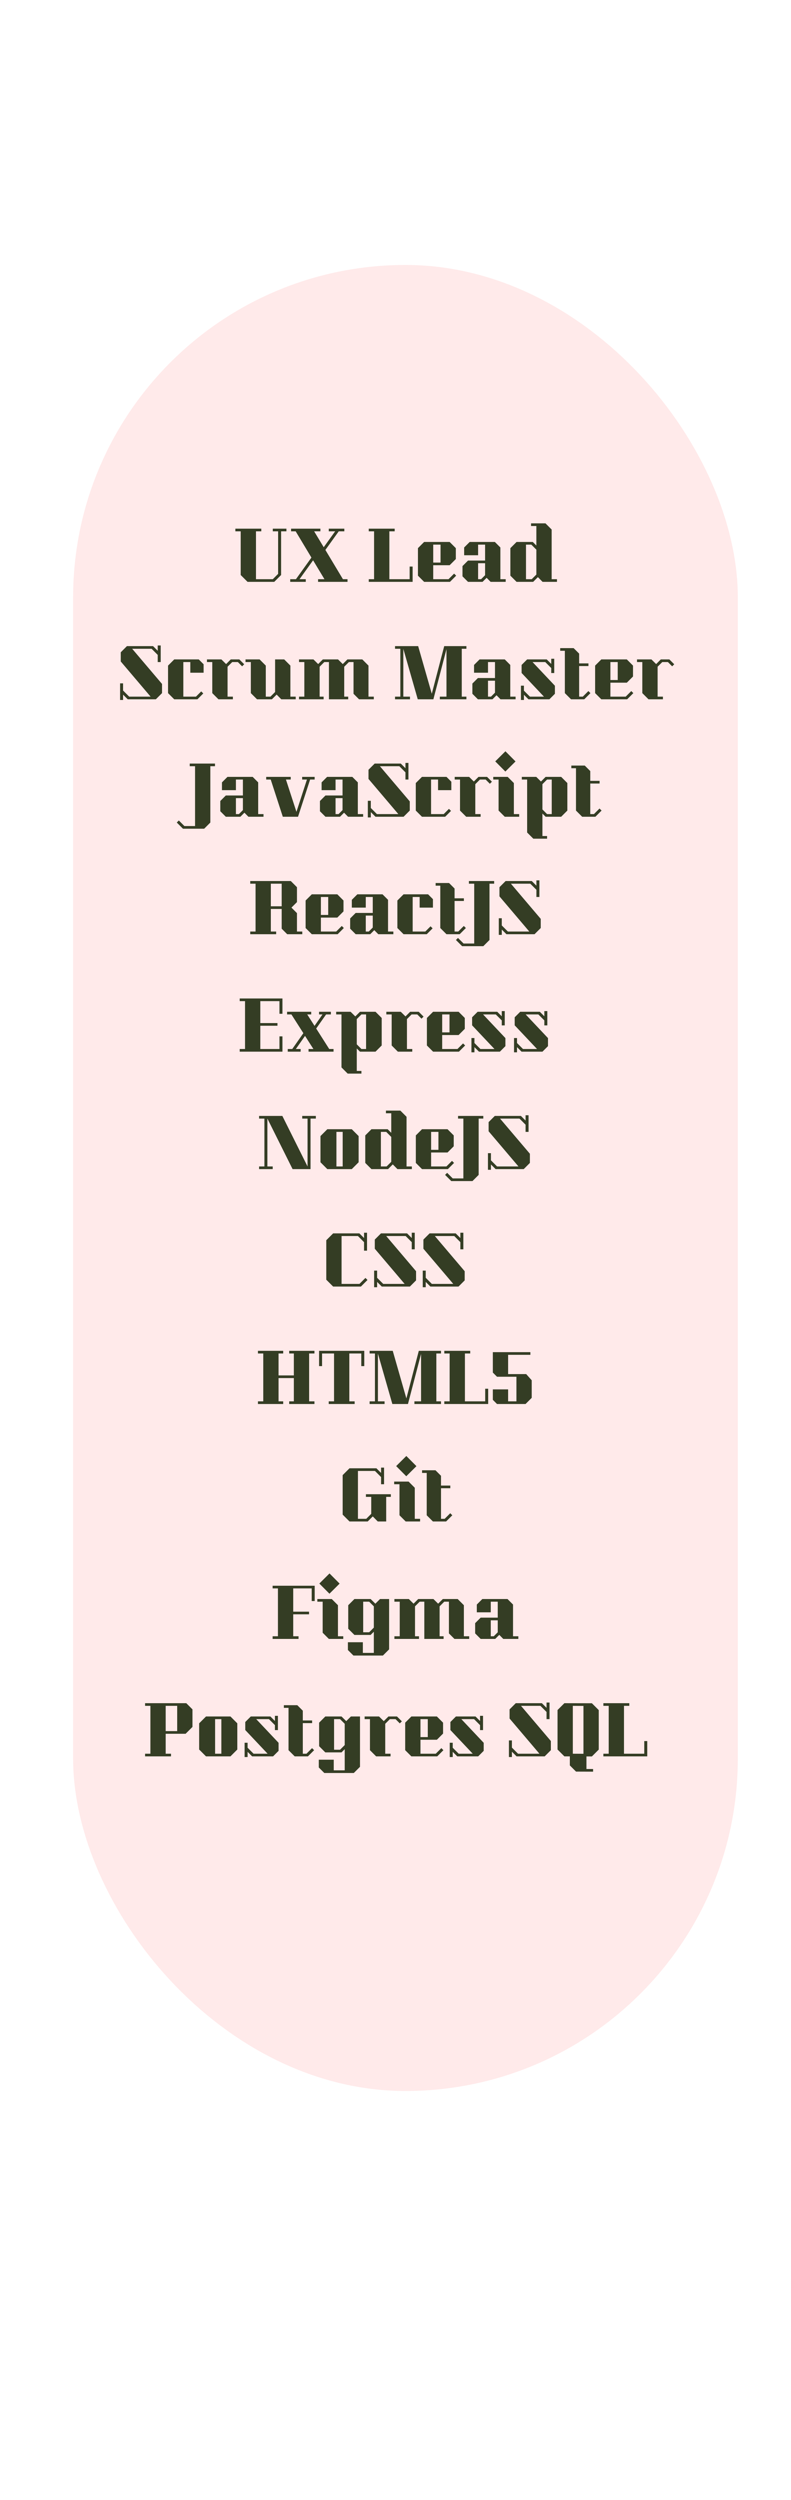 <svg width="250" height="790" viewBox="0 0 357 897" fill="none" xmlns="http://www.w3.org/2000/svg">
<g filter="url(#filter0_d)">
<rect x="29" width="300" height="824" rx="150" fill="#FFEAEA"/>
</g>
<path d="M129.271 124.2H126.871V143.91L123.781 147H111.721L108.631 143.91V124.2H106.231V123H117.931V124.2H115.531V145.8H123.121L125.521 143.4V124.2H123.121V123H129.271V124.2ZM156.845 145.8V147H143.555V145.8H146.435L141.305 137.28L135.185 145.8H138.005V147H130.985V145.8H133.565L140.555 136.05L133.445 124.2H131.375V123H144.605V124.2H141.785L146.105 131.37L151.265 124.2H148.385V123H155.405V124.2H152.885L146.855 132.6L154.775 145.8H156.845ZM184.879 145.8H175.729V124.2H178.129V123H166.429V124.2H168.829V145.8H166.429V147H186.229V140.1H184.879V145.8ZM191.418 147H203.088L205.878 144.21L204.948 143.28L202.428 145.8H195.528V139.5H202.938L205.728 136.71V131.79L202.938 129H191.418L188.628 131.79V144.21L191.418 147ZM195.528 130.2H198.828V138.3H195.528V130.2ZM211.223 147H217.793L219.623 145.17L221.423 147H228.233V145.8H225.833V131.49L223.343 129H211.973L209.483 131.49V135H215.783V130.2H218.933V137.4H211.223L208.733 139.89V144.51L211.223 147ZM215.783 138.6H218.933V144L217.133 145.8H215.783V138.6ZM251.377 145.8V147H244.867L242.767 144.87L240.637 147H233.137L230.347 144.21V131.79L233.137 129H240.457L242.077 130.62V121.8H239.677V120.6H246.187L248.977 123.39V145.8H251.377ZM242.077 143.7V132.48L239.797 130.2H237.397V145.8H239.977L242.077 143.7ZM54.199 192.8H55.549V196.04L58.309 198.8H67.969L54.499 182.93V178.79L57.289 176H69.079L71.179 178.1V175.7H72.529V183.2H71.179V179.96L68.419 177.2H59.659L73.129 193.07V197.21L70.339 200H57.649L55.549 197.9V200.3H54.199V192.8ZM85.893 188V183.2H82.743V198.8H88.443L90.813 196.43L91.743 197.36L89.103 200H78.633L75.843 197.21V184.79L78.633 182H89.703L91.893 184.19V188H85.893ZM110.207 184.19L109.277 185.12L107.357 183.2H104.807L102.707 185.3V198.8H105.107V200H98.597L95.807 197.21V183.2H93.407V182H99.917L102.047 184.1L104.147 182H108.017L110.207 184.19ZM133.459 198.8V200H126.949L124.849 197.87L122.719 200H115.999L113.209 197.21V183.2H110.809V182H117.169L119.959 184.79V198.8H122.059L124.159 196.7V182H128.269L131.059 184.79V198.8H133.459ZM168.707 198.8V200H162.047L159.557 197.51V183.2H157.457L155.357 185.3V198.8H157.157V200H148.457V183.2H146.357L144.257 185.3V198.8H146.057V200H134.957V198.8H137.357V183.2H134.957V182H141.467L143.597 184.1L145.697 182H152.567L154.697 184.1L156.797 182H163.517L166.307 184.79V198.8H168.707ZM208.407 177.2V198.8H210.507V200H198.507V198.8H201.507V177.38L195.597 200H188.547L182.037 177.26V198.8H185.037V200H178.287V198.8H180.687V177.2H178.287V176H188.727L194.877 197.48L200.487 176H210.507V177.2H208.407ZM215.69 200H222.26L224.09 198.17L225.89 200H232.7V198.8H230.3V184.49L227.81 182H216.44L213.95 184.49V188H220.25V183.2H223.4V190.4H215.69L213.2 192.89V197.51L215.69 200ZM220.25 191.6H223.4V197L221.6 198.8H220.25V191.6ZM236.464 200.3V197.96L238.504 200H247.954L250.444 197.51V193.88L240.364 183.2H246.094L248.794 185.9V188.15H250.144V181.7H248.794V184.04L246.754 182H237.904L235.414 184.49V188.12L245.494 198.8H239.164L236.464 196.1V193.85H235.114V200.3H236.464ZM266.483 197.21L263.693 200H257.723L254.933 197.21V178.1H252.833V176.9H258.893L261.383 179.39V183.8H265.583V185H261.383V198.8H263.033L265.553 196.28L266.483 197.21ZM271.384 200H283.054L285.844 197.21L284.914 196.28L282.394 198.8H275.494V192.5H282.904L285.694 189.71V184.79L282.904 182H271.384L268.594 184.79V197.21L271.384 200ZM275.494 183.2H278.794V191.3H275.494V183.2ZM304.298 184.19L303.368 185.12L301.448 183.2H298.898L296.798 185.3V198.8H299.198V200H292.688L289.898 197.21V183.2H287.498V182H294.008L296.138 184.1L298.238 182H302.108L304.298 184.19ZM80.712 254.68L83.232 257.2H88.032V230.2H85.632V229H97.032V230.2H94.932V255.61L92.142 258.4H82.572L79.782 255.61L80.712 254.68ZM101.916 253H108.486L110.316 251.17L112.116 253H118.926V251.8H116.526V237.49L114.036 235H102.666L100.176 237.49V241H106.476V236.2H109.626V243.4H101.916L99.426 245.89V250.51L101.916 253ZM106.476 244.6H109.626V250L107.826 251.8H106.476V244.6ZM142.01 236.2H139.97L134.51 253H127.64L122.18 236.2H120.14V235H131.21V236.2H129.05L133.79 250.78L138.53 236.2H136.37V235H142.01V236.2ZM146.887 253H153.457L155.287 251.17L157.087 253H163.897V251.8H161.497V237.49L159.007 235H147.637L145.147 237.49V241H151.447V236.2H154.597V243.4H146.887L144.397 245.89V250.51L146.887 253ZM151.447 244.6H154.597V250L152.797 251.8H151.447V244.6ZM166.011 245.8H167.361V249.04L170.121 251.8H179.781L166.311 235.93V231.79L169.101 229H180.891L182.991 231.1V228.7H184.341V236.2H182.991V232.96L180.231 230.2H171.471L184.941 246.07V250.21L182.151 253H169.461L167.361 250.9V253.3H166.011V245.8ZM197.704 241V236.2H194.554V251.8H200.254L202.624 249.43L203.554 250.36L200.914 253H190.444L187.654 250.21V237.79L190.444 235H201.514L203.704 237.19V241H197.704ZM222.018 237.19L221.088 238.12L219.168 236.2H216.618L214.518 238.3V251.8H216.918V253H210.408L207.618 250.21V236.2H205.218V235H211.728L213.858 237.1L215.958 235H219.828L222.018 237.19ZM228.081 232.6L223.521 228.01L228.111 223.45L232.671 228.04L228.081 232.6ZM234.321 251.8V253H227.811L225.021 250.21V236.2H222.621V235H229.131L231.921 237.79V251.8H234.321ZM237.911 236.2V260.11L240.701 262.9H246.911V261.7H244.811V251.56L246.251 253H253.271L256.061 250.21V237.79L253.271 235H246.251L244.151 237.1L242.021 235H235.511V236.2H237.911ZM244.811 238.3L246.911 236.2H249.011V251.8H246.911L244.811 249.7V238.3ZM271.508 250.21L268.718 253H262.748L259.958 250.21V231.1H257.858V229.9H263.918L266.408 232.39V236.8H270.608V238H266.408V251.8H268.058L270.578 249.28L271.508 250.21ZM124.639 306V304.8H122.239V294.6H127.129V303.51L129.619 306H136.429V304.8H134.029V296.49L131.539 294L134.029 291.51V284.79L131.239 282H112.939V283.2H115.339V304.8H112.939V306H124.639ZM122.239 283.2H127.129V293.4H122.239V283.2ZM140.72 306H152.39L155.18 303.21L154.25 302.28L151.73 304.8H144.83V298.5H152.24L155.03 295.71V290.79L152.24 288H140.72L137.93 290.79V303.21L140.72 306ZM144.83 289.2H148.13V297.3H144.83V289.2ZM160.524 306H167.094L168.924 304.17L170.724 306H177.534V304.8H175.134V290.49L172.644 288H161.274L158.784 290.49V294H165.084V289.2H168.234V296.4H160.524L158.034 298.89V303.51L160.524 306ZM165.084 297.6H168.234V303L166.434 304.8H165.084V297.6ZM189.398 294V289.2H186.248V304.8H191.948L194.318 302.43L195.248 303.36L192.608 306H182.138L179.348 303.21V290.79L182.138 288H193.208L195.398 290.19V294H189.398ZM210.263 303.21L207.473 306H201.503L198.713 303.21V284.1H196.613V282.9H202.673L205.163 285.39V289.8H209.363V291H205.163V304.8H206.813L209.333 302.28L210.263 303.21ZM206.703 307.68L209.223 310.2H214.023V283.2H211.623V282H223.023V283.2H220.923V308.61L218.133 311.4H208.563L205.773 308.61L206.703 307.68ZM225.117 298.8H226.467V302.04L229.227 304.8H238.887L225.417 288.93V284.79L228.207 282H239.997L242.097 284.1V281.7H243.447V289.2H242.097V285.96L239.337 283.2H230.577L244.047 299.07V303.21L241.257 306H228.567L226.467 303.9V306.3H225.117V298.8ZM127.477 359V352.1H126.127V357.8H117.487V347.3H125.227V346.1H117.487V336.2H126.127V341.9H127.477V335H108.187V336.2H110.587V357.8H108.187V359H127.477ZM129.567 341H140.457V342.2H138.657L141.957 347.36L145.557 342.2H143.997V341H149.337V342.2H147.177L142.707 348.56L148.587 357.8H150.537V359H139.257V357.8H141.447L137.667 351.89L133.527 357.8H135.687V359H129.867V357.8H131.907L136.917 350.66L131.517 342.2H129.567V341ZM154.122 342.2V366.11L156.912 368.9H163.122V367.7H161.022V357.56L162.462 359H169.482L172.272 356.21V343.79L169.482 341H162.462L160.362 343.1L158.232 341H151.722V342.2H154.122ZM161.022 344.3L163.122 342.2H165.222V357.8H163.122L161.022 355.7V344.3ZM191.169 343.19L190.239 344.12L188.319 342.2H185.769L183.669 344.3V357.8H186.069V359H179.559L176.769 356.21V342.2H174.369V341H180.879L183.009 343.1L185.109 341H188.979L191.169 343.19ZM195.461 359H207.131L209.921 356.21L208.991 355.28L206.471 357.8H199.571V351.5H206.981L209.771 348.71V343.79L206.981 341H195.461L192.671 343.79V356.21L195.461 359ZM199.571 342.2H202.871V350.3H199.571V342.2ZM214.126 359.3V356.96L216.166 359H225.616L228.106 356.51V352.88L218.026 342.2H223.756L226.456 344.9V347.15H227.806V340.7H226.456V343.04L224.416 341H215.566L213.076 343.49V347.12L223.156 357.8H216.826L214.126 355.1V352.85H212.776V359.3H214.126ZM233.344 359.3V356.96L235.384 359H244.834L247.324 356.51V352.88L237.244 342.2H242.974L245.674 344.9V347.15H247.024V340.7H245.674V343.04L243.634 341H234.784L232.294 343.49V347.12L242.374 357.8H236.044L233.344 355.1V352.85H231.994V359.3H233.344ZM142.552 389.2H140.152V412H132.052L120.682 389.2V410.8H123.082V412H116.932V410.8H119.332V389.2H116.932V388H127.432L138.802 410.8V389.2H136.402V388H142.552V389.2ZM161.859 397.09V408.91L158.769 412H147.729L144.639 408.91V397.09L147.729 394H158.769L161.859 397.09ZM151.839 395.2V410.8H154.659V395.2H151.839ZM185.884 410.8V412H179.374L177.274 409.87L175.144 412H167.644L164.854 409.21V396.79L167.644 394H174.964L176.584 395.62V386.8H174.184V385.6H180.694L183.484 388.39V410.8H185.884ZM176.584 408.7V397.48L174.304 395.2H171.904V410.8H174.484L176.584 408.7ZM190.466 412H202.136L204.926 409.21L203.996 408.28L201.476 410.8H194.576V404.5H201.986L204.776 401.71V396.79L201.986 394H190.466L187.676 396.79V409.21L190.466 412ZM194.576 395.2H197.876V403.3H194.576V395.2ZM201.81 413.68L204.33 416.2H209.13V389.2H206.73V388H218.13V389.2H216.03V414.61L213.24 417.4H203.67L200.88 414.61L201.81 413.68ZM220.225 404.8H221.575V408.04L224.335 410.8H233.995L220.525 394.93V390.79L223.315 388H235.105L237.205 390.1V387.7H238.555V395.2H237.205V391.96L234.445 389.2H225.685L239.155 405.07V409.21L236.365 412H223.675L221.575 409.9V412.3H220.225V404.8ZM147.261 444.09L150.351 441H162.201L164.301 443.1V440.7H165.651V448.8H164.301V444.96L161.541 442.2H154.161V463.8H162.231L164.931 461.1L165.861 462.03L162.891 465H150.351L147.261 461.91V444.09ZM168.853 457.8H170.203V461.04L172.963 463.8H182.623L169.153 447.93V443.79L171.943 441H183.733L185.833 443.1V440.7H187.183V448.2H185.833V444.96L183.073 442.2H174.313L187.783 458.07V462.21L184.993 465H172.303L170.203 462.9V465.3H168.853V457.8ZM190.796 457.8H192.146V461.04L194.906 463.8H204.566L191.096 447.93V443.79L193.886 441H205.676L207.776 443.1V440.7H209.126V448.2H207.776V444.96L205.016 442.2H196.256L209.726 458.07V462.21L206.936 465H194.246L192.146 462.9V465.3H190.796V457.8ZM141.919 494H130.519V495.2H132.619V505.1H125.719V495.2H127.819V494H116.419V495.2H118.819V516.8H116.419V518H127.819V516.8H125.719V506.3H132.619V516.8H130.519V518H141.919V516.8H139.519V495.2H141.919V494ZM145.359 500.9V495.2H150.759V516.8H148.359V518H160.059V516.8H157.659V495.2H163.059V500.9H164.409V494H144.009V500.9H145.359ZM196.937 495.2V516.8H199.037V518H187.037V516.8H190.037V495.38L184.127 518H177.077L170.567 495.26V516.8H173.567V518H166.817V516.8H169.217V495.2H166.817V494H177.257L183.407 515.48L189.017 494H199.037V495.2H196.937ZM218.981 516.8H209.831V495.2H212.231V494H200.531V495.2H202.931V516.8H200.531V518H220.331V511.1H218.981V516.8ZM224.319 518H237.189L239.979 515.21V507.29L237.489 504.5H229.329V495.8H239.379V494.6H222.429V503.81L224.319 505.7H233.079V516.8H229.329V511.4H222.429V516.11L224.319 518ZM154.65 550.09L157.74 547H169.89L171.99 549.1V546.7H173.34V554.2H171.99V550.96L169.23 548.2H161.55V569.8H165.3L167.55 567.55V559.9H165.15V558.7H176.4V559.9H174.3V571H170.49L168.24 568.72L165.96 571H157.74L154.65 567.91V550.09ZM183.359 550.6L178.799 546.01L183.389 541.45L187.949 546.04L183.359 550.6ZM189.599 569.8V571H183.089L180.299 568.21V554.2H177.899V553H184.409L187.199 555.79V569.8H189.599ZM204.139 568.21L201.349 571H195.379L192.589 568.21V549.1H190.489V547.9H196.549L199.039 550.39V554.8H203.239V556H199.039V569.8H200.689L203.209 567.28L204.139 568.21ZM134.74 624V622.8H132.34V612.9H139.48V611.7H132.34V601.2H140.68V606.9H142.03V600H123.04V601.2H125.44V622.8H123.04V624H134.74ZM148.686 603.6L144.126 599.01L148.716 594.45L153.276 599.04L148.686 603.6ZM154.926 622.8V624H148.416L145.626 621.21V607.2H143.226V606H149.736L152.526 608.79V622.8H154.926ZM175.617 606V628.71L172.827 631.5H159.507L157.017 629.01V625.5H163.767V630.3H168.717V620.76L167.277 622.2H159.957L157.167 619.41V608.79L159.957 606H167.277L169.407 608.1L171.507 606H175.617ZM168.717 618.9V609.3L166.617 607.2H163.917V621H166.617L168.717 618.9ZM211.758 622.8V624H205.098L202.608 621.51V607.2H200.508L198.408 609.3V622.8H200.208V624H191.508V607.2H189.408L187.308 609.3V622.8H189.108V624H178.008V622.8H180.408V607.2H178.008V606H184.518L186.648 608.1L188.748 606H195.618L197.748 608.1L199.848 606H206.568L209.358 608.79V622.8H211.758ZM216.936 624H223.506L225.336 622.17L227.136 624H233.946V622.8H231.546V608.49L229.056 606H217.686L215.196 608.49V612H221.496V607.2H224.646V614.4H216.936L214.446 616.89V621.51L216.936 624ZM221.496 615.6H224.646V621L222.846 622.8H221.496V615.6ZM86.868 655.79V663.71L83.778 666.8H74.778V675.8H77.178V677H65.478V675.8H67.879V654.2H65.478V653H84.079L86.868 655.79ZM74.778 665.6H79.969V654.2H74.778V665.6ZM107.103 662.09V673.91L104.013 677H92.973L89.883 673.91V662.09L92.973 659H104.013L107.103 662.09ZM97.083 660.2V675.8H99.903V660.2H97.083ZM111.748 677.3V674.96L113.788 677H123.238L125.728 674.51V670.88L115.648 660.2H121.378L124.078 662.9V665.15H125.428V658.7H124.078V661.04L122.038 659H113.188L110.698 661.49V665.12L120.778 675.8H114.448L111.748 673.1V670.85H110.398V677.3H111.748ZM141.766 674.21L138.976 677H133.006L130.216 674.21V655.1H128.116V653.9H134.176L136.666 656.39V660.8H140.866V662H136.666V675.8H138.316L140.836 673.28L141.766 674.21ZM162.477 659V681.71L159.687 684.5H146.367L143.877 682.01V678.5H150.627V683.3H155.577V673.76L154.137 675.2H146.817L144.027 672.41V661.79L146.817 659H154.137L156.267 661.1L158.367 659H162.477ZM155.577 671.9V662.3L153.477 660.2H150.777V674H153.477L155.577 671.9ZM181.369 661.19L180.439 662.12L178.519 660.2H175.969L173.869 662.3V675.8H176.269V677H169.759L166.969 674.21V660.2H164.569V659H171.079L173.209 661.1L175.309 659H179.179L181.369 661.19ZM185.661 677H197.331L200.121 674.21L199.191 673.28L196.671 675.8H189.771V669.5H197.181L199.971 666.71V661.79L197.181 659H185.661L182.871 661.79V674.21L185.661 677ZM189.771 660.2H193.071V668.3H189.771V660.2ZM204.326 677.3V674.96L206.366 677H215.816L218.306 674.51V670.88L208.226 660.2H213.956L216.656 662.9V665.15H218.006V658.7H216.656V661.04L214.616 659H205.766L203.276 661.49V665.12L213.356 675.8H207.026L204.326 673.1V670.85H202.976V677.3H204.326ZM229.688 669.8H231.038V673.04L233.798 675.8H243.458L229.988 659.93V655.79L232.778 653H244.568L246.668 655.1V652.7H248.018V660.2H246.668V656.96L243.908 654.2H235.148L248.618 670.07V674.21L245.827 677H233.138L231.038 674.9V677.3H229.688V669.8ZM254.721 677H257.181V681.08L259.971 683.87L267.681 683.9V682.7H264.681V677.03H267.141L270.231 673.94V656.12L267.141 653.03L254.721 653L251.631 656.09V673.91L254.721 677ZM263.331 654.23V675.83L258.531 675.8V654.2L263.331 654.23ZM290.773 675.8H281.623V654.2H284.023V653H272.323V654.2H274.723V675.8H272.323V677H292.123V670.1H290.773V675.8Z" fill="#343D24"/>
<defs>
<filter id="filter0_d" x="29" y="0" width="307" height="831" filterUnits="userSpaceOnUse" color-interpolation-filters="sRGB">
<feFlood flood-opacity="0" result="BackgroundImageFix"/>
<feColorMatrix in="SourceAlpha" type="matrix" values="0 0 0 0 0 0 0 0 0 0 0 0 0 0 0 0 0 0 127 0"/>
<feOffset dx="4" dy="4"/>
<feGaussianBlur stdDeviation="1.5"/>
<feColorMatrix type="matrix" values="0 0 0 0 0 0 0 0 0 0 0 0 0 0 0 0 0 0 0.5 0"/>
<feBlend mode="normal" in2="BackgroundImageFix" result="effect1_dropShadow"/>
<feBlend mode="normal" in="SourceGraphic" in2="effect1_dropShadow" result="shape"/>
</filter>
</defs>
</svg>
